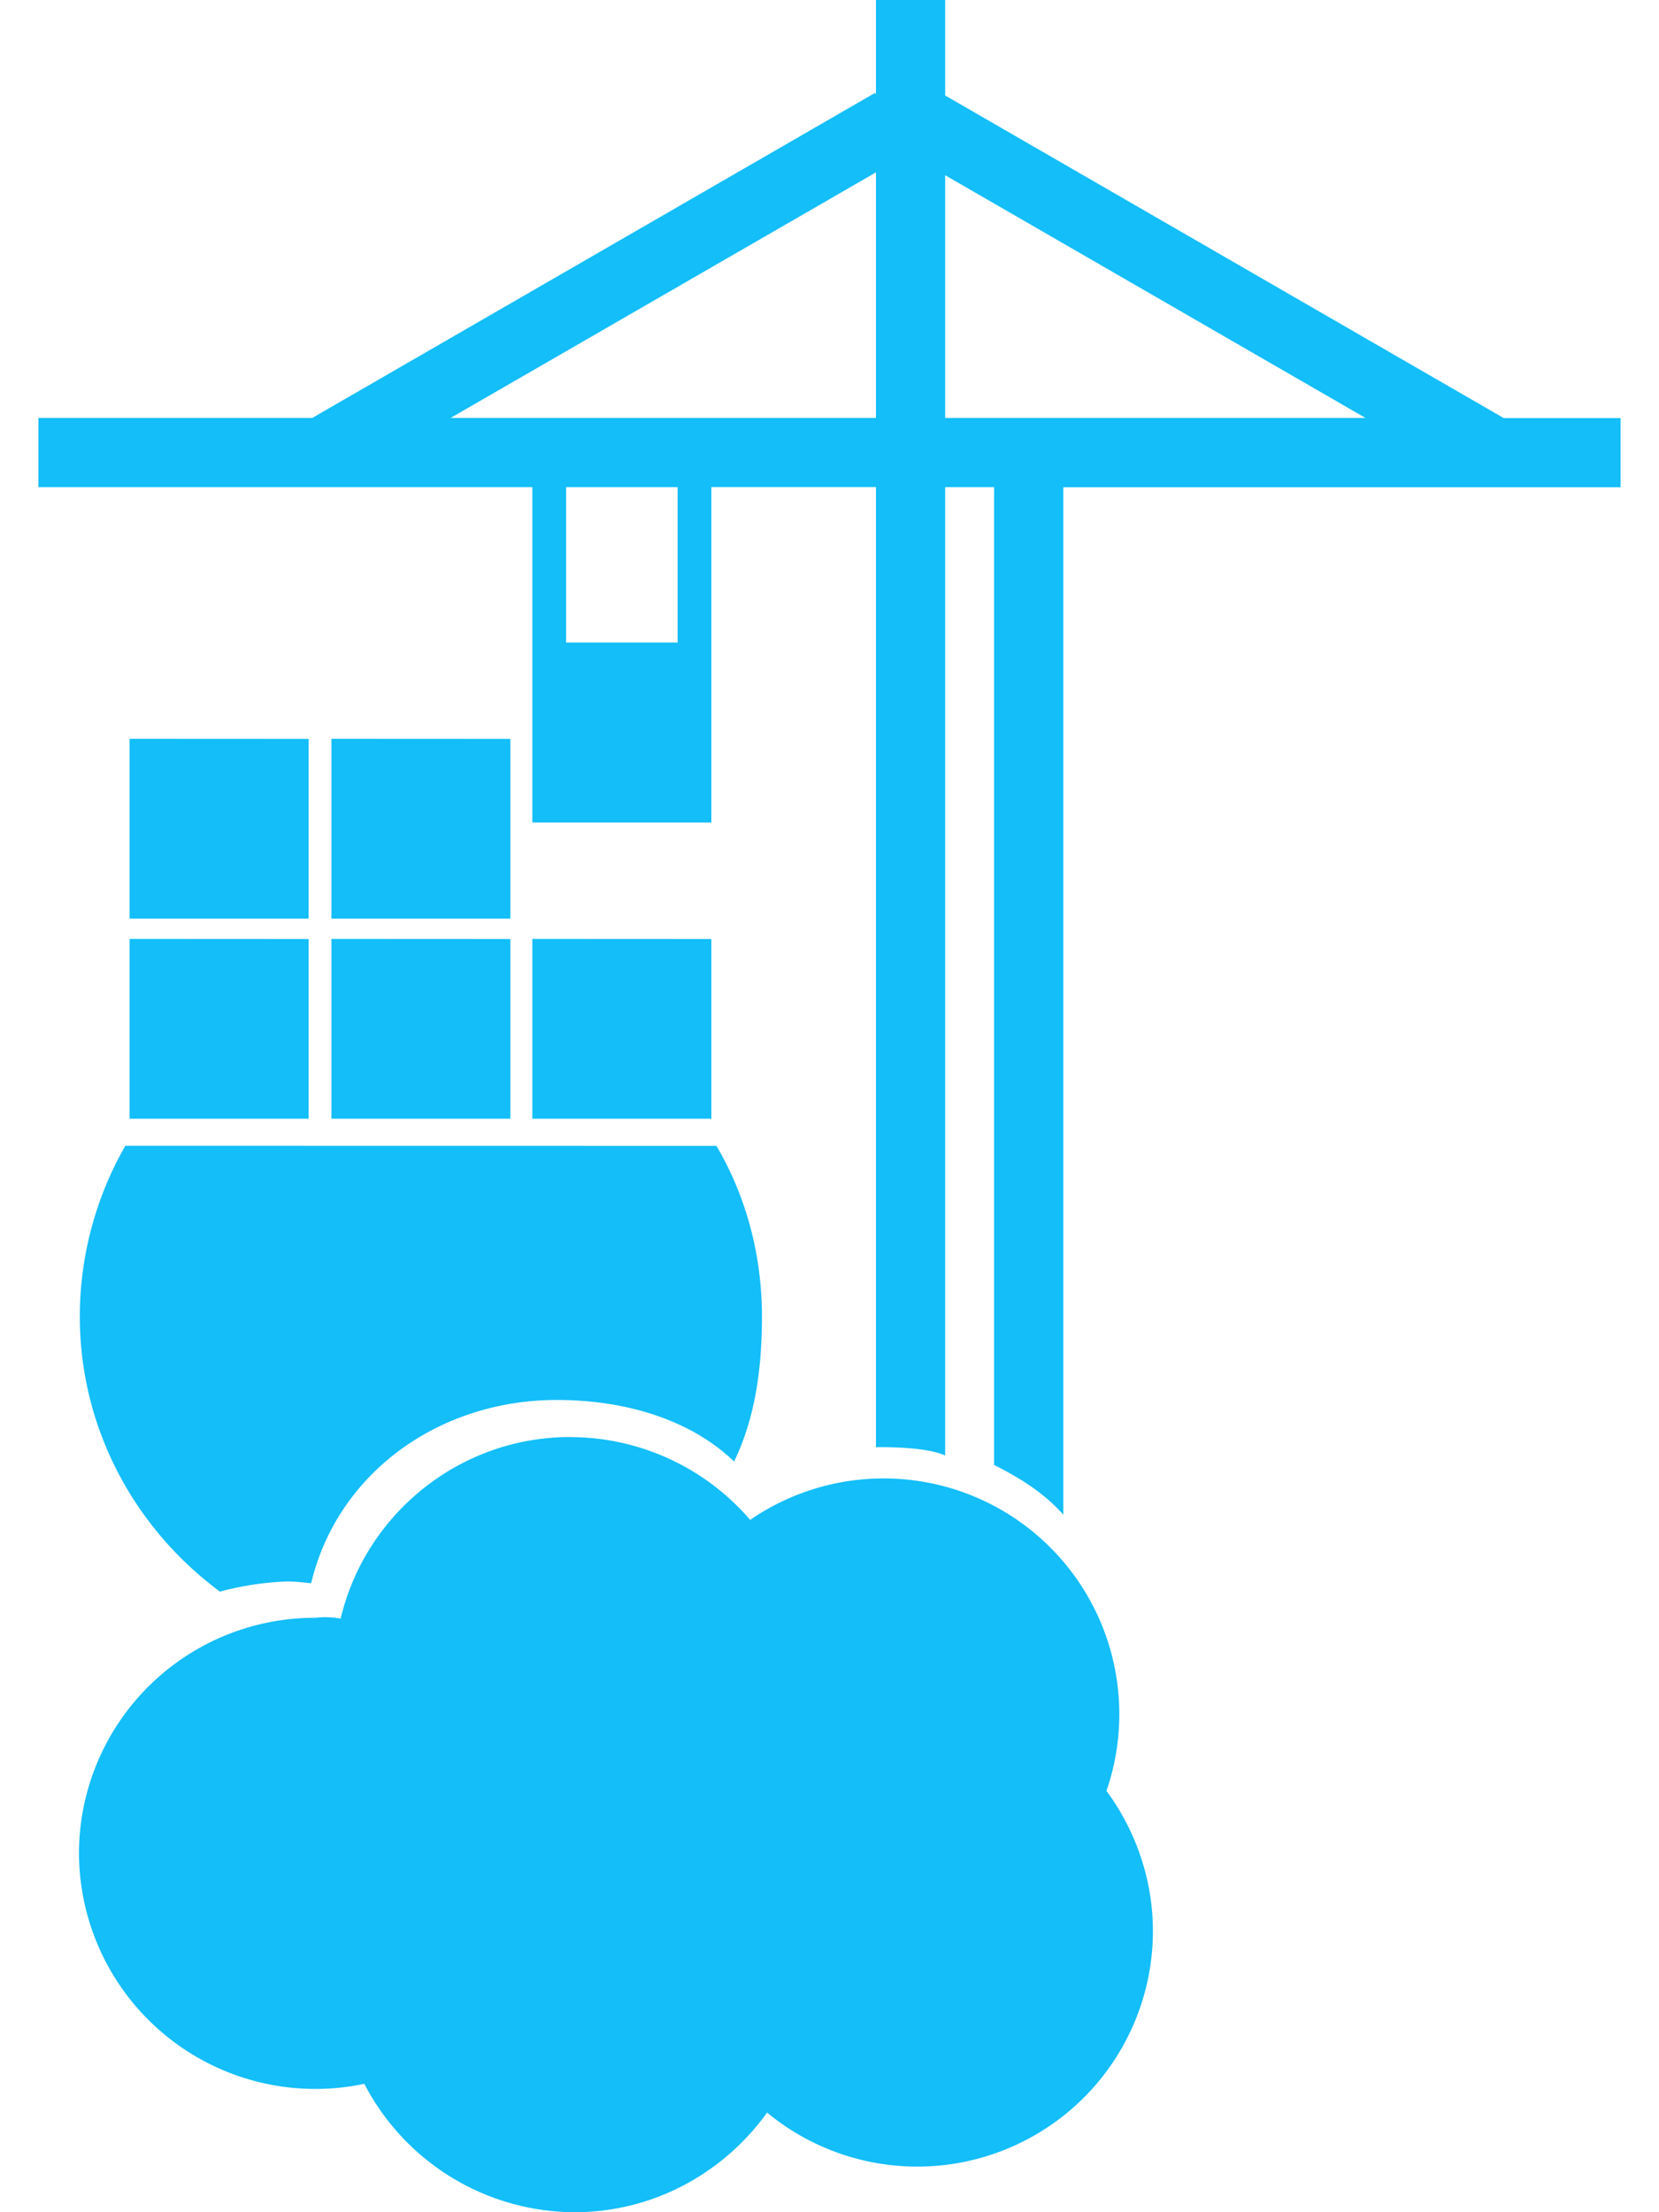 <svg fill="#13BEF9" role="img" viewBox="0 0 18 24" xmlns="http://www.w3.org/2000/svg"><title>Portainer</title><path d="M9.504 0v1.023l-0.01-0.015-6.106 3.526H0.417v0.751h5.359v3.638h1.942V5.284h1.786v10.416c0.027 0 0.54-0.01 0.751 0.091V5.285h0.531v10.608c0.293 0.147 0.55 0.312 0.751 0.54V5.286h6.046v-0.75h-1.267l-6.061-3.5V0z m0 1.87v2.664H4.889z m0.751 0.031l4.56 2.633h-4.56zM6.142 5.285h1.21v1.686h-1.21z m-4.736 2.73v1.951h1.942v-1.95z m2.19 0v1.951h1.941v-1.95z m-2.19 2.171v1.951h1.942v-1.95z m2.19 0v1.951h1.941v-1.95z m2.18 0v1.951h1.942v-1.95zM1.36 12.43a3.73 3.73 0 0 0-0.494 1.851c0 1.227 0.604 2.308 1.52 2.986 0.239-0.064 0.477-0.1 0.724-0.11 0.1 0 0.165 0.01 0.266 0.019 0.284-1.191 1.383-1.988 2.665-1.988 0.724 0 1.438 0.201 1.924 0.668 0.229-0.476 0.302-1.007 0.302-1.575 0-0.65-0.165-1.292-0.494-1.85z m4.828 3.16c-1.21 0-2.226 0.844-2.492 1.97a0.922 0.922 0 0 0-0.275-0.009 2.559 2.559 0 0 0-2.564 2.556 2.565 2.565 0 0 0 3.096 2.5A2.579 2.579 0 0 0 6.233 24c0.862 0 1.622-0.43 2.09-1.081a2.557 2.557 0 0 0 4.186-1.97c0-0.567-0.193-1.099-0.504-1.52a2.557 2.557 0 0 0-3.866-2.94 2.574 2.574 0 0 0-1.951-0.898z"/></svg>